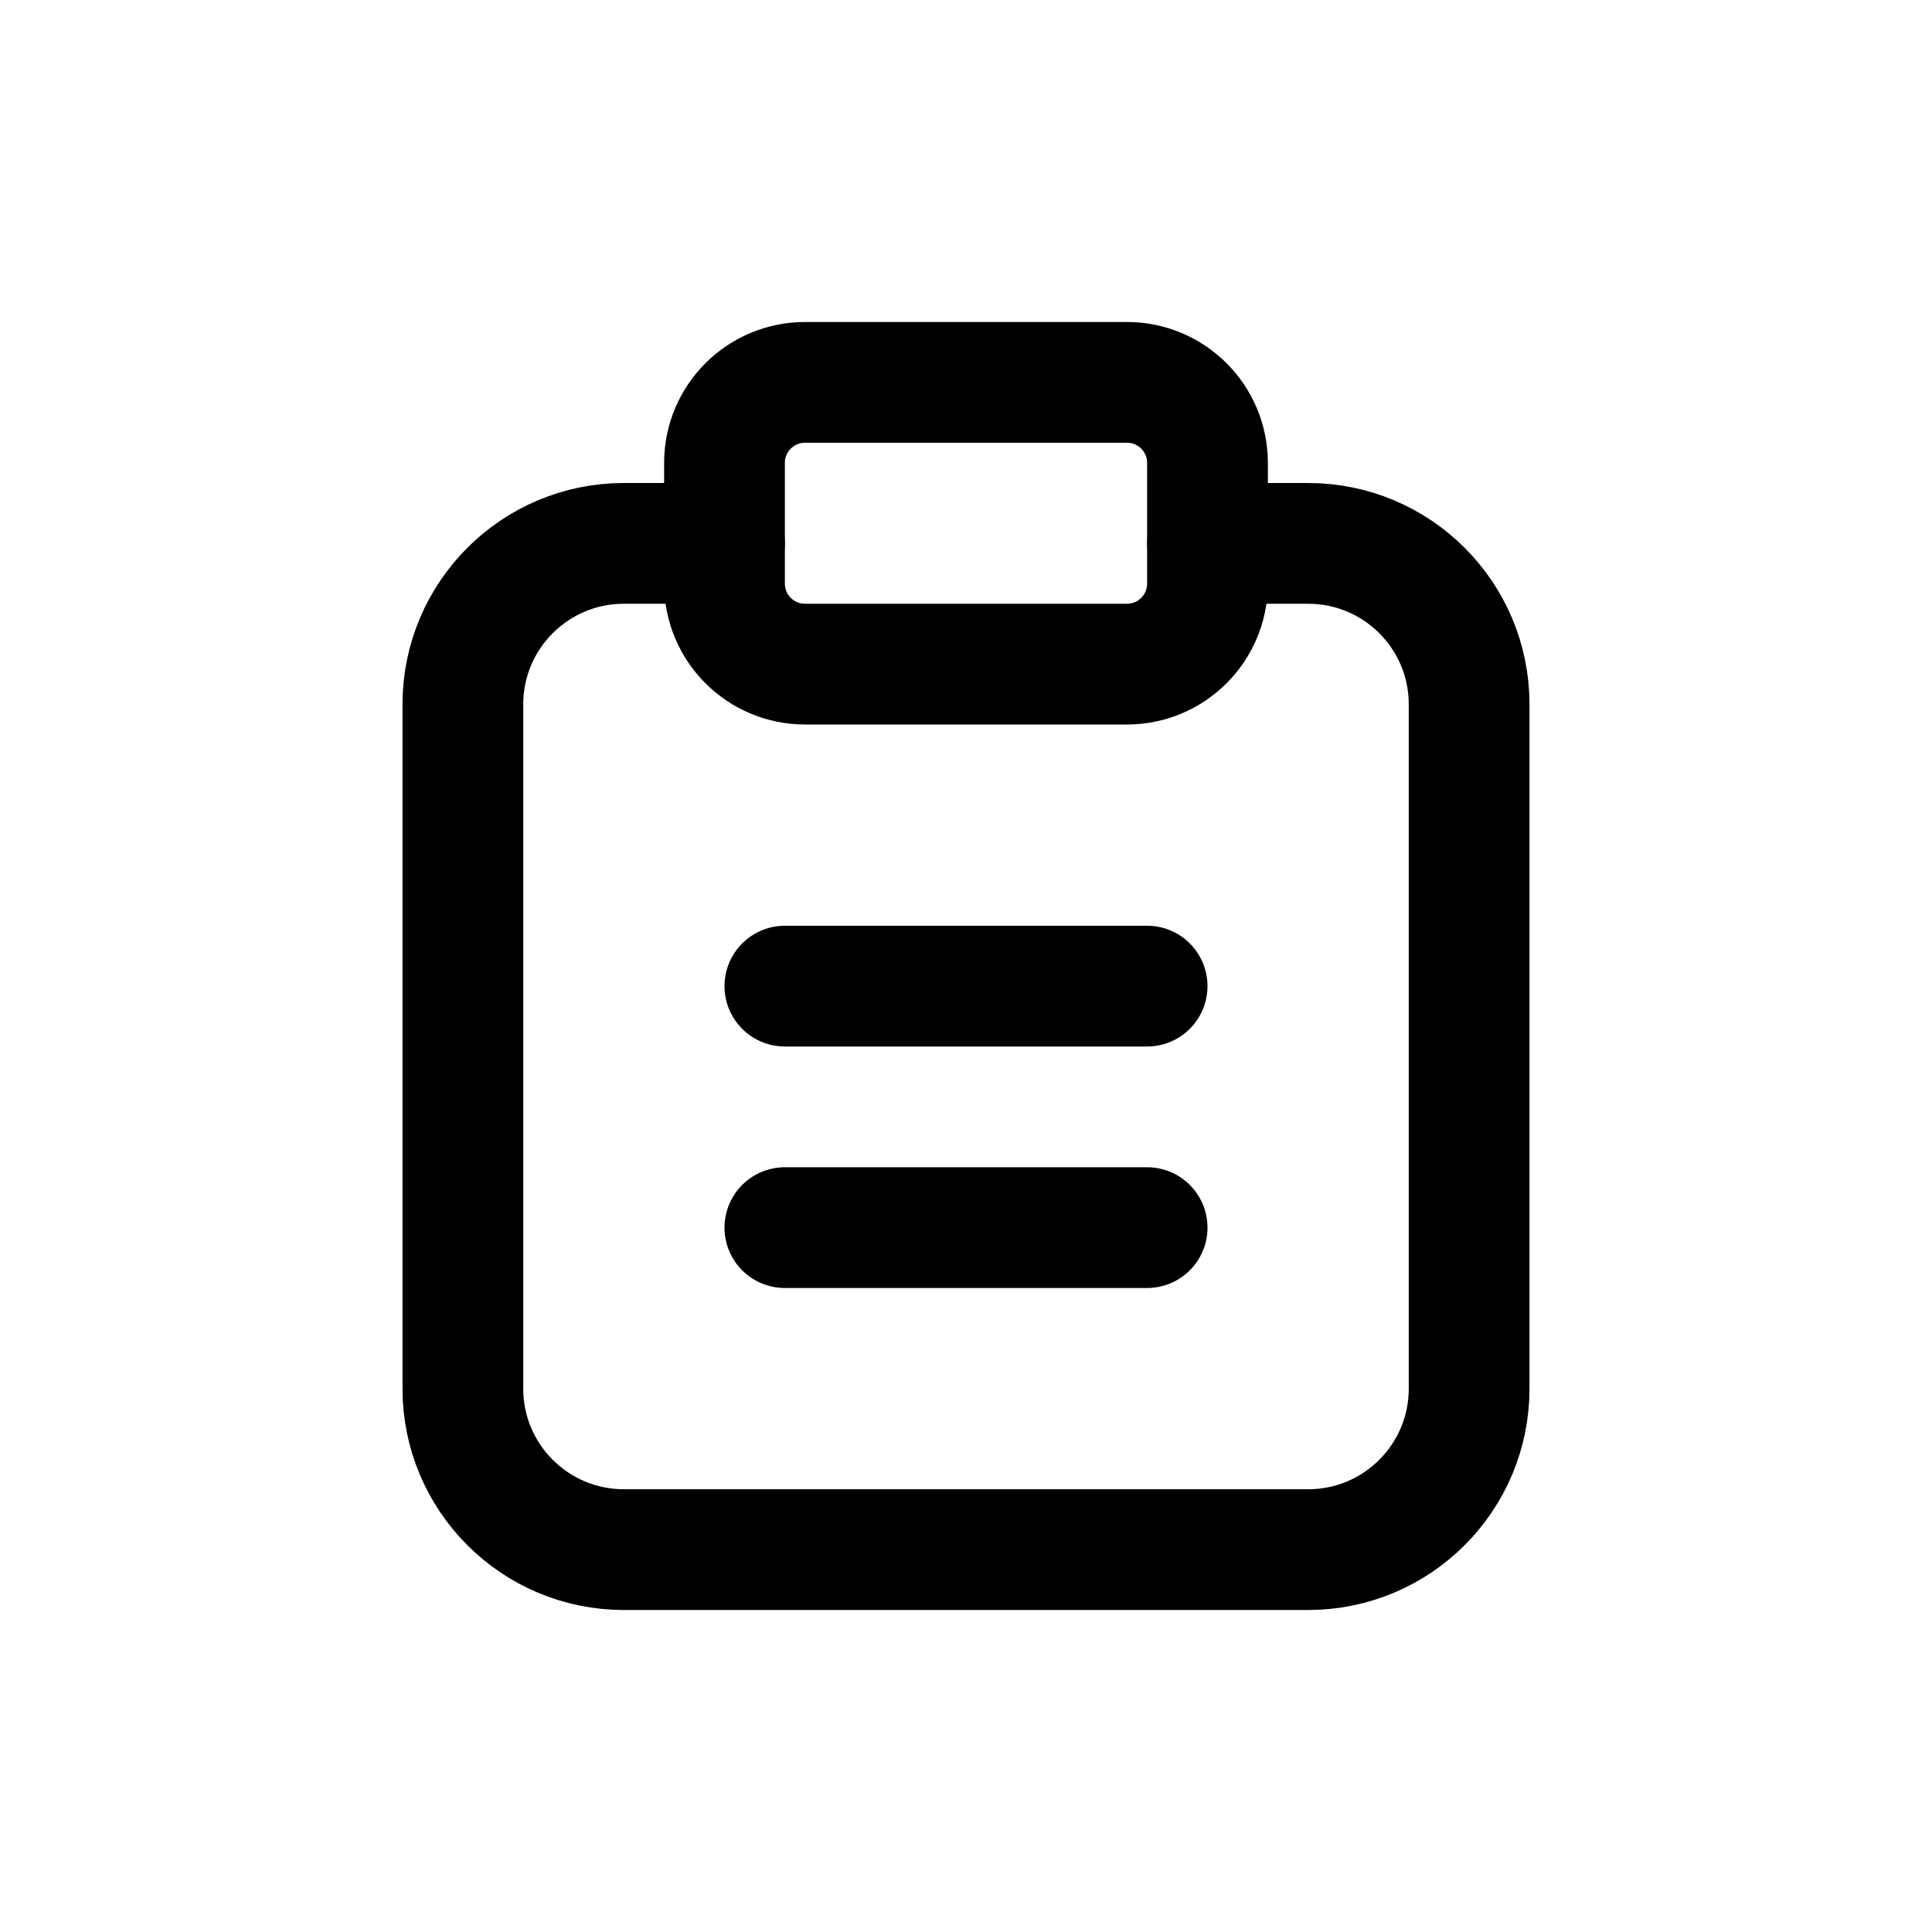 <svg width="24" height="24" fill="none" viewBox="0 0 24 24">
  <path stroke="currentColor" stroke-linecap="round" stroke-linejoin="round" stroke-width="1.5" d="M9 6.75H7.75C6.645 6.75 5.75 7.645 5.75 8.75V17.25C5.75 18.355 6.645 19.25 7.75 19.25H16.25C17.355 19.25 18.25 18.355 18.25 17.25V8.75C18.25 7.645 17.355 6.75 16.25 6.75H15"/>
  <path stroke="currentColor" stroke-linecap="round" stroke-linejoin="round" stroke-width="1.5" d="M14 8.25H10C9.448 8.25 9 7.802 9 7.25V5.75C9 5.198 9.448 4.75 10 4.75H14C14.552 4.75 15 5.198 15 5.75V7.25C15 7.802 14.552 8.25 14 8.25Z"/>
  <path stroke="currentColor" stroke-linecap="round" stroke-linejoin="round" stroke-width="1.5" d="M9.75 12.25H14.25"/>
  <path stroke="currentColor" stroke-linecap="round" stroke-linejoin="round" stroke-width="1.5" d="M9.75 15.25H14.25"/>
</svg>
